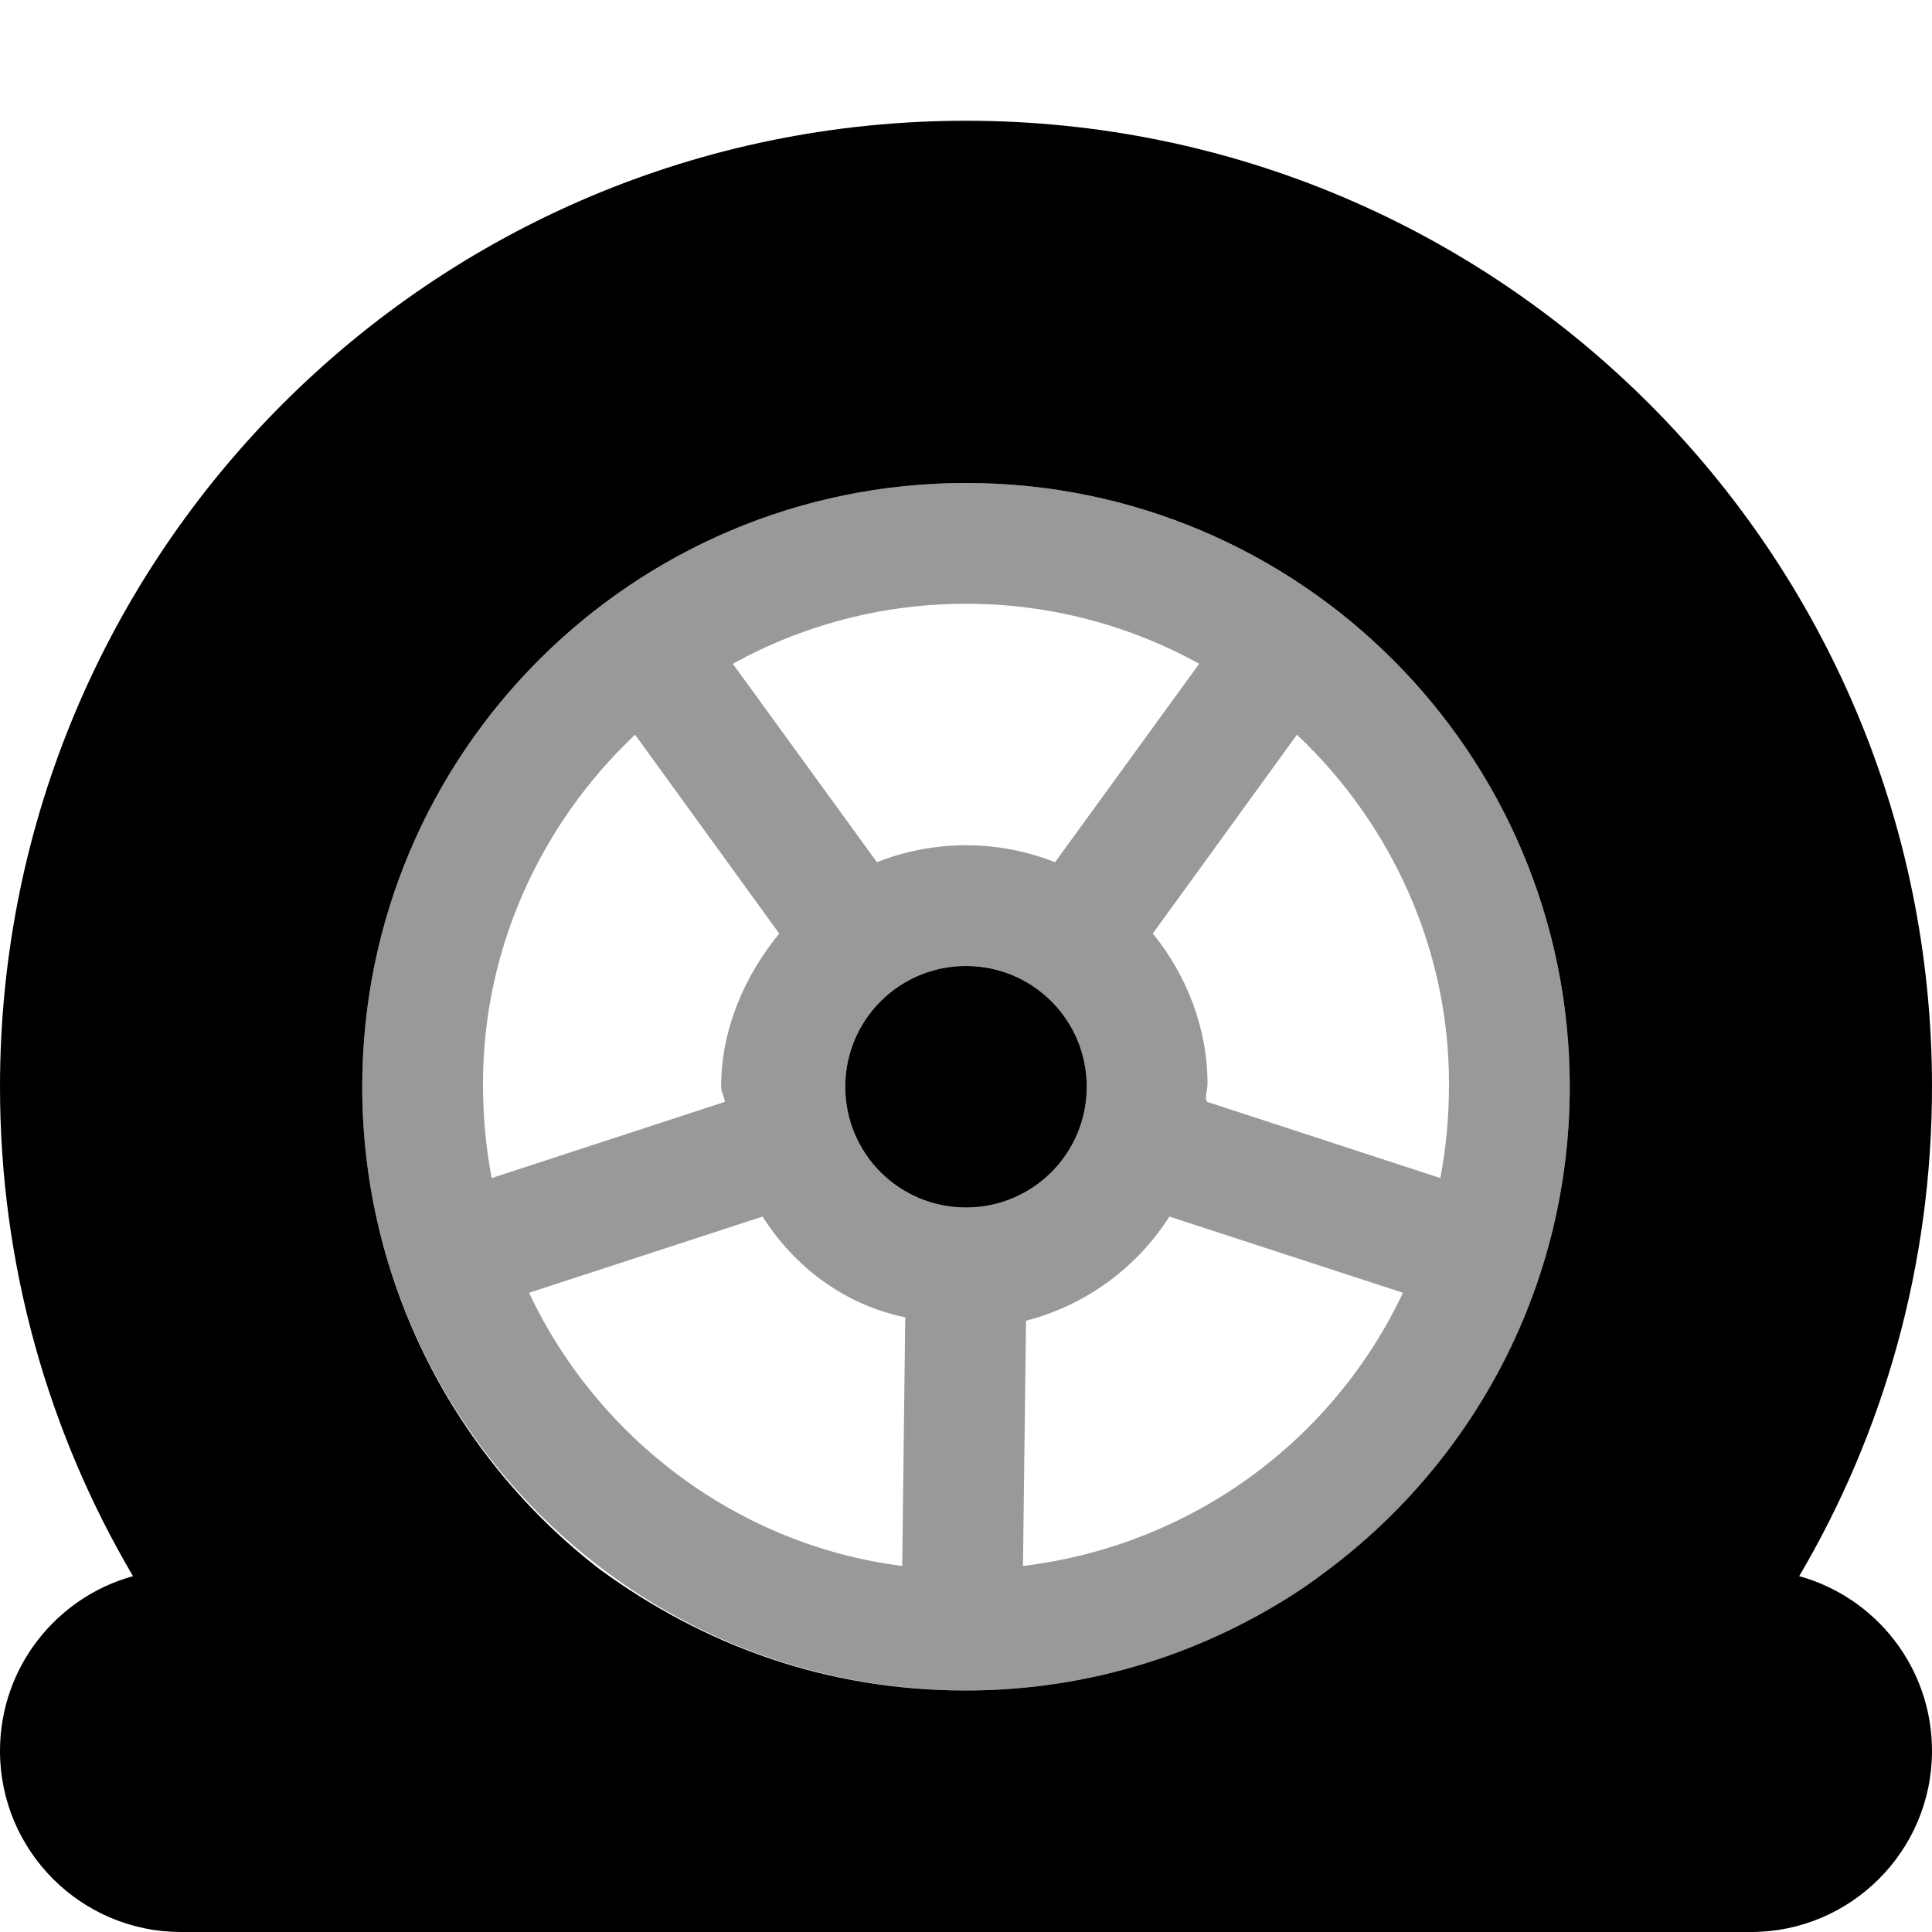 <svg fill="currentColor" xmlns="http://www.w3.org/2000/svg" viewBox="0 0 512 512"><!--! Font Awesome Pro 6.3.0 by @fontawesome - https://fontawesome.com License - https://fontawesome.com/license (Commercial License) Copyright 2023 Fonticons, Inc. --><defs><style>.fa-secondary{opacity:.4}</style></defs><path class="fa-primary" d="M224 288C224 270.3 238.3 256 256 256C273.7 256 288 270.3 288 288C288 305.7 273.7 320 256 320C238.3 320 224 305.7 224 288zM0 288C0 146.6 114.6 32 256 32C397.4 32 512 146.6 512 288C512 335.3 499.2 379.7 476.8 417.7C497.1 423.3 512 441.9 512 464C512 490.5 490.5 512 464 512H48C21.49 512 0 490.5 0 464C0 441.9 14.93 423.3 35.25 417.7C12.85 379.7 0 335.3 0 288zM256 128C167.6 128 96 199.6 96 288C96 340.3 121.1 386.8 159.1 416C186.7 436.1 219.1 448 256 448C289.1 448 319.9 437.9 345.5 420.7C347.7 419.2 349.9 417.6 352 416C390.9 386.8 416 340.3 416 288C416 199.6 344.4 128 256 128z"/><path class="fa-secondary" d="M96 288C96 199.6 167.6 128 256 128C344.4 128 416 199.6 416 288C416 376.4 344.4 448 256 448C167.6 448 96 376.4 96 288zM202.1 322.4L140.2 342.6C158.5 381.4 195.7 409.5 239.1 415L239.9 349.1C224.1 345.9 210.6 335.9 202.1 322.4V322.4zM271.9 350L271.1 415C316.2 409.5 353.5 381.4 371.8 342.6L309.9 322.4C301.3 335.9 287.8 345.9 271.9 350L271.9 350zM319.9 292L381.7 312.2C383.2 304.3 384 296.3 384 287.1C384 251.2 368.5 218.1 343.7 194.7L305.5 247.4C314.5 258.4 320 272.6 320 287.1C320 289.4 319.1 290.7 319.9 292L319.9 292zM279.6 228.5L317.8 175.9C299.5 165.8 278.4 160 256 160C233.6 160 212.5 165.8 194.2 175.9L232.4 228.5C239.7 225.6 247.7 224 256 224C264.3 224 272.3 225.6 279.6 228.5zM206.5 247.4L168.3 194.7C143.5 218.1 128 251.2 128 287.1C128 296.3 128.8 304.3 130.3 312.2L192.1 292C192 290.7 191.1 289.4 191.1 288C191.1 272.6 197.5 258.4 206.5 247.4H206.5zM256 256C238.3 256 224 270.3 224 288C224 305.7 238.3 320 256 320C273.7 320 288 305.7 288 288C288 270.3 273.7 256 256 256z"/></svg>